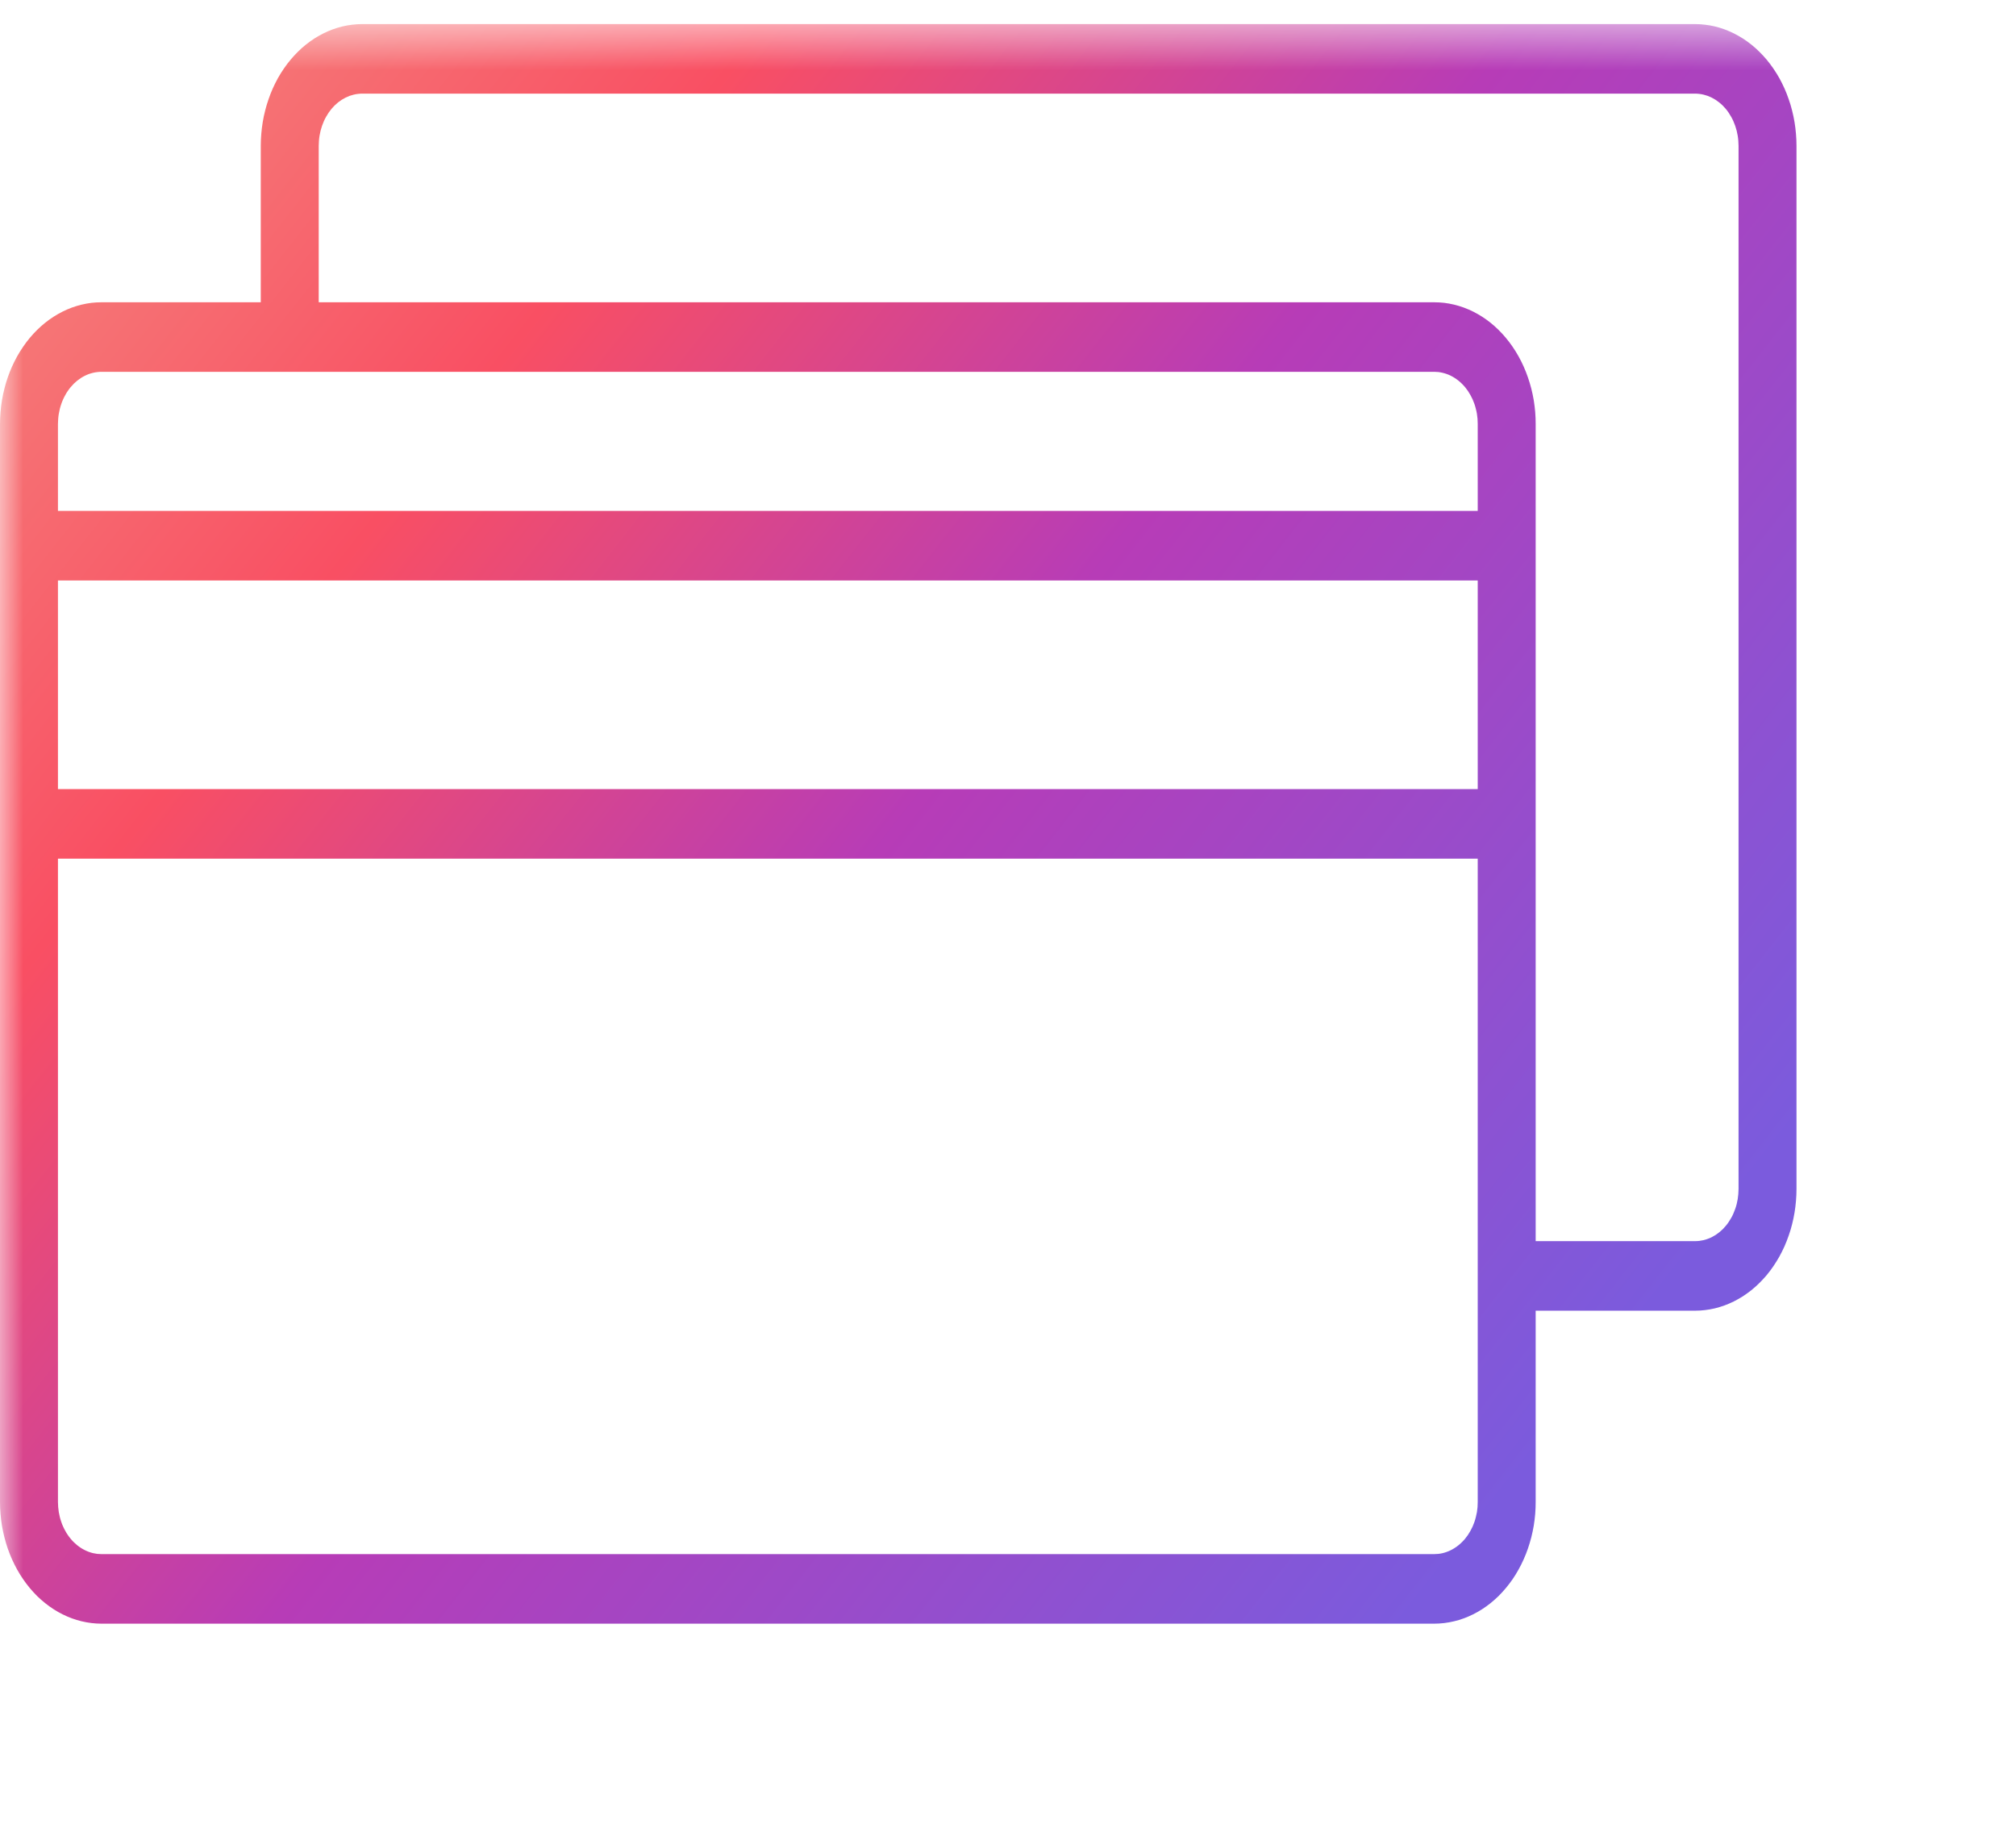 <svg width="43" height="39" viewBox="0 0 43 39" fill="none" xmlns="http://www.w3.org/2000/svg">
<mask id="mask0_997_5334" style="mask-type:luminance" maskUnits="userSpaceOnUse" x="0" y="0" width="43" height="39">
<path d="M0 0.5H43V38.818H0V0.5Z" fill="white"/>
</mask>
<g mask="url(#mask0_997_5334)">
<path d="M36.155 0.514H7.725C7.655 0.514 7.584 0.518 7.513 0.527C7.443 0.535 7.373 0.547 7.304 0.564C7.234 0.581 7.166 0.601 7.098 0.626C7.03 0.651 6.963 0.68 6.898 0.712C6.833 0.745 6.769 0.781 6.706 0.821C6.644 0.861 6.583 0.905 6.524 0.952C6.465 0.999 6.408 1.05 6.354 1.104C6.299 1.158 6.247 1.215 6.197 1.275C6.146 1.335 6.099 1.398 6.054 1.464C6.009 1.529 5.967 1.598 5.927 1.668C5.888 1.739 5.852 1.812 5.818 1.887C5.785 1.961 5.755 2.038 5.728 2.117C5.7 2.195 5.677 2.275 5.656 2.357C5.635 2.438 5.618 2.52 5.604 2.604C5.59 2.687 5.58 2.771 5.573 2.856C5.566 2.94 5.562 3.025 5.562 3.11V6.448H2.163C2.092 6.448 2.022 6.452 1.951 6.46C1.881 6.469 1.811 6.481 1.741 6.498C1.672 6.515 1.603 6.535 1.535 6.56C1.468 6.585 1.401 6.613 1.336 6.646C1.27 6.679 1.206 6.715 1.144 6.755C1.081 6.795 1.021 6.839 0.962 6.886C0.903 6.933 0.846 6.984 0.791 7.038C0.737 7.092 0.684 7.149 0.634 7.209C0.584 7.269 0.537 7.332 0.492 7.398C0.447 7.463 0.405 7.532 0.365 7.602C0.326 7.673 0.29 7.745 0.256 7.82C0.223 7.895 0.192 7.972 0.165 8.051C0.138 8.129 0.114 8.209 0.094 8.29C0.073 8.372 0.056 8.454 0.042 8.537C0.028 8.621 0.018 8.705 0.011 8.789C0.004 8.874 0 8.959 0 9.044V32.038C0 32.123 0.004 32.207 0.011 32.292C0.018 32.376 0.028 32.461 0.042 32.544C0.056 32.627 0.073 32.709 0.094 32.791C0.114 32.872 0.138 32.952 0.165 33.031C0.192 33.109 0.223 33.186 0.256 33.261C0.29 33.336 0.326 33.408 0.365 33.479C0.405 33.55 0.447 33.618 0.492 33.684C0.537 33.749 0.584 33.812 0.634 33.872C0.684 33.932 0.737 33.989 0.791 34.044C0.846 34.097 0.903 34.148 0.962 34.195C1.021 34.242 1.081 34.286 1.144 34.326C1.206 34.366 1.27 34.403 1.336 34.435C1.401 34.468 1.468 34.496 1.535 34.521C1.603 34.546 1.672 34.567 1.741 34.583C1.811 34.6 1.881 34.612 1.951 34.621C2.022 34.629 2.092 34.634 2.163 34.634H30.593C30.663 34.634 30.734 34.629 30.805 34.621C30.875 34.612 30.945 34.6 31.014 34.583C31.084 34.567 31.152 34.546 31.22 34.521C31.288 34.496 31.354 34.468 31.42 34.435C31.485 34.403 31.549 34.366 31.612 34.326C31.674 34.286 31.735 34.242 31.794 34.195C31.852 34.148 31.909 34.097 31.964 34.044C32.019 33.989 32.071 33.932 32.121 33.872C32.171 33.812 32.219 33.749 32.264 33.684C32.309 33.618 32.351 33.55 32.39 33.479C32.43 33.408 32.466 33.336 32.499 33.261C32.533 33.186 32.563 33.109 32.59 33.031C32.617 32.952 32.641 32.872 32.662 32.791C32.682 32.709 32.7 32.627 32.714 32.544C32.727 32.461 32.738 32.376 32.745 32.292C32.752 32.207 32.755 32.123 32.755 32.038V27.958H36.155C36.225 27.958 36.296 27.954 36.367 27.945C36.437 27.937 36.507 27.924 36.577 27.908C36.646 27.891 36.715 27.87 36.782 27.846C36.85 27.821 36.917 27.792 36.982 27.76C37.047 27.727 37.111 27.691 37.174 27.651C37.236 27.61 37.297 27.567 37.356 27.52C37.415 27.472 37.472 27.422 37.526 27.368C37.581 27.314 37.633 27.257 37.684 27.197C37.734 27.137 37.781 27.074 37.826 27.008C37.871 26.942 37.913 26.874 37.953 26.803C37.992 26.733 38.028 26.66 38.062 26.585C38.095 26.51 38.125 26.433 38.152 26.355C38.18 26.276 38.204 26.197 38.224 26.115C38.245 26.034 38.262 25.951 38.276 25.868C38.29 25.785 38.3 25.701 38.307 25.616C38.314 25.532 38.318 25.447 38.318 25.362V3.11C38.318 3.025 38.314 2.94 38.307 2.856C38.3 2.771 38.29 2.687 38.276 2.604C38.262 2.52 38.245 2.438 38.224 2.357C38.204 2.275 38.18 2.195 38.152 2.117C38.125 2.038 38.095 1.961 38.062 1.887C38.028 1.812 37.992 1.739 37.953 1.668C37.913 1.598 37.871 1.529 37.826 1.464C37.781 1.398 37.734 1.335 37.684 1.275C37.633 1.215 37.581 1.158 37.526 1.104C37.472 1.05 37.415 0.999 37.356 0.952C37.297 0.905 37.236 0.861 37.174 0.821C37.111 0.781 37.047 0.745 36.982 0.712C36.917 0.68 36.85 0.651 36.782 0.626C36.715 0.601 36.646 0.581 36.577 0.564C36.507 0.547 36.437 0.535 36.367 0.527C36.296 0.518 36.225 0.514 36.155 0.514ZM31.519 32.038C31.519 32.074 31.518 32.11 31.515 32.147C31.512 32.183 31.507 32.219 31.502 32.255C31.496 32.29 31.488 32.325 31.479 32.36C31.471 32.395 31.46 32.429 31.449 32.463C31.437 32.497 31.424 32.53 31.41 32.562C31.395 32.594 31.38 32.625 31.363 32.655C31.346 32.686 31.328 32.715 31.309 32.743C31.29 32.771 31.269 32.798 31.248 32.824C31.226 32.85 31.204 32.874 31.18 32.897C31.157 32.92 31.133 32.942 31.107 32.962C31.082 32.983 31.056 33.001 31.029 33.018C31.003 33.036 30.975 33.051 30.947 33.065C30.919 33.079 30.891 33.091 30.861 33.102C30.832 33.113 30.803 33.121 30.773 33.129C30.744 33.136 30.714 33.141 30.683 33.145C30.653 33.148 30.623 33.15 30.593 33.15H2.163C2.133 33.15 2.103 33.148 2.072 33.145C2.042 33.141 2.012 33.136 1.982 33.129C1.952 33.121 1.923 33.113 1.894 33.102C1.865 33.091 1.836 33.079 1.809 33.065C1.78 33.051 1.753 33.036 1.726 33.018C1.7 33.001 1.673 32.983 1.648 32.962C1.623 32.942 1.599 32.92 1.575 32.897C1.552 32.874 1.529 32.85 1.508 32.824C1.486 32.798 1.466 32.771 1.447 32.743C1.427 32.715 1.409 32.686 1.393 32.655C1.376 32.625 1.36 32.594 1.346 32.562C1.331 32.53 1.318 32.497 1.307 32.463C1.295 32.429 1.285 32.395 1.276 32.36C1.267 32.325 1.26 32.29 1.254 32.255C1.248 32.219 1.244 32.183 1.241 32.147C1.238 32.11 1.236 32.074 1.236 32.038V18.316H31.519V32.038ZM31.519 16.832H1.236V12.382H31.519V16.832ZM31.519 10.898H1.236V9.044C1.236 9.007 1.238 8.971 1.241 8.935C1.244 8.898 1.248 8.862 1.254 8.827C1.26 8.791 1.267 8.756 1.276 8.721C1.285 8.686 1.295 8.652 1.307 8.618C1.318 8.584 1.331 8.552 1.346 8.519C1.36 8.487 1.376 8.456 1.393 8.426C1.409 8.395 1.427 8.366 1.447 8.338C1.466 8.31 1.486 8.283 1.508 8.257C1.529 8.232 1.552 8.207 1.575 8.184C1.599 8.161 1.623 8.139 1.648 8.119C1.673 8.099 1.7 8.08 1.726 8.063C1.753 8.046 1.78 8.03 1.809 8.016C1.836 8.002 1.865 7.99 1.894 7.979C1.923 7.969 1.952 7.96 1.982 7.953C2.012 7.946 2.042 7.94 2.072 7.937C2.103 7.933 2.133 7.931 2.163 7.931H30.593C30.623 7.931 30.653 7.933 30.683 7.936C30.714 7.94 30.744 7.946 30.773 7.953C30.803 7.96 30.832 7.969 30.861 7.979C30.891 7.99 30.919 8.002 30.947 8.016C30.975 8.03 31.003 8.046 31.029 8.063C31.056 8.08 31.082 8.099 31.107 8.119C31.133 8.139 31.157 8.161 31.18 8.184C31.204 8.207 31.226 8.232 31.248 8.257C31.269 8.283 31.29 8.31 31.309 8.338C31.328 8.366 31.346 8.395 31.363 8.426C31.38 8.456 31.395 8.487 31.41 8.519C31.424 8.552 31.437 8.584 31.449 8.618C31.46 8.652 31.471 8.686 31.479 8.721C31.488 8.756 31.496 8.791 31.502 8.827C31.507 8.862 31.512 8.898 31.515 8.935C31.518 8.971 31.519 9.007 31.519 9.044V10.898ZM37.082 25.362C37.082 25.398 37.08 25.435 37.077 25.471C37.074 25.507 37.07 25.543 37.064 25.579C37.058 25.614 37.05 25.65 37.042 25.685C37.033 25.72 37.023 25.754 37.011 25.787C36.999 25.821 36.986 25.854 36.972 25.886C36.958 25.918 36.942 25.95 36.925 25.98C36.908 26.01 36.89 26.039 36.871 26.067C36.852 26.096 36.832 26.122 36.81 26.148C36.788 26.174 36.766 26.199 36.743 26.222C36.719 26.245 36.695 26.266 36.669 26.287C36.644 26.307 36.618 26.326 36.592 26.343C36.565 26.36 36.537 26.376 36.509 26.39C36.481 26.404 36.453 26.416 36.424 26.426C36.395 26.437 36.365 26.446 36.336 26.453C36.306 26.46 36.276 26.465 36.246 26.469C36.215 26.473 36.185 26.474 36.155 26.474H32.755V9.044C32.755 8.959 32.752 8.874 32.745 8.789C32.738 8.705 32.727 8.621 32.714 8.537C32.7 8.454 32.682 8.372 32.662 8.29C32.641 8.209 32.617 8.129 32.59 8.051C32.563 7.972 32.533 7.895 32.499 7.82C32.466 7.745 32.43 7.673 32.39 7.602C32.351 7.532 32.309 7.463 32.264 7.398C32.219 7.332 32.171 7.269 32.121 7.209C32.071 7.149 32.019 7.092 31.964 7.038C31.909 6.984 31.853 6.933 31.794 6.886C31.735 6.839 31.674 6.795 31.612 6.755C31.549 6.715 31.485 6.679 31.42 6.646C31.354 6.613 31.288 6.585 31.22 6.56C31.152 6.535 31.084 6.515 31.014 6.498C30.945 6.481 30.875 6.469 30.805 6.46C30.734 6.452 30.663 6.448 30.593 6.448H6.798V3.11C6.798 3.073 6.8 3.037 6.803 3.001C6.806 2.964 6.81 2.928 6.816 2.893C6.822 2.857 6.83 2.822 6.838 2.787C6.847 2.752 6.858 2.718 6.869 2.684C6.881 2.65 6.894 2.618 6.908 2.585C6.922 2.553 6.938 2.522 6.955 2.492C6.972 2.461 6.99 2.432 7.009 2.404C7.028 2.376 7.049 2.349 7.07 2.323C7.091 2.298 7.114 2.273 7.137 2.25C7.161 2.227 7.185 2.205 7.21 2.185C7.236 2.165 7.262 2.146 7.288 2.129C7.315 2.112 7.343 2.096 7.371 2.082C7.399 2.068 7.427 2.056 7.456 2.045C7.485 2.035 7.515 2.026 7.545 2.019C7.574 2.012 7.604 2.006 7.635 2.003C7.665 1.999 7.695 1.997 7.725 1.997H36.155C36.185 1.997 36.215 1.999 36.246 2.003C36.276 2.006 36.306 2.012 36.336 2.019C36.365 2.026 36.395 2.035 36.424 2.045C36.453 2.056 36.481 2.068 36.509 2.082C36.537 2.096 36.565 2.112 36.592 2.129C36.618 2.146 36.644 2.165 36.669 2.185C36.695 2.205 36.719 2.227 36.743 2.25C36.766 2.273 36.788 2.298 36.81 2.323C36.832 2.349 36.852 2.376 36.871 2.404C36.89 2.432 36.908 2.461 36.925 2.492C36.942 2.522 36.958 2.553 36.972 2.585C36.986 2.618 36.999 2.65 37.011 2.684C37.023 2.718 37.033 2.752 37.042 2.787C37.05 2.822 37.058 2.857 37.064 2.893C37.07 2.928 37.074 2.964 37.077 3.001C37.08 3.037 37.082 3.073 37.082 3.11V25.362Z" fill="url(#paint0_linear_997_5334)"/>
</g>
<defs>
<linearGradient id="paint0_linear_997_5334" x1="2.1" y1="3.378" x2="34.511" y2="28.794" gradientUnits="userSpaceOnUse">
<stop offset="0.004" stop-color="#F57A78"/>
<stop offset="0.229" stop-color="#F94F63"/>
<stop offset="0.539" stop-color="#B73CB7"/>
<stop offset="1" stop-color="#7B5BDD"/>
</linearGradient>
</defs>
</svg>

